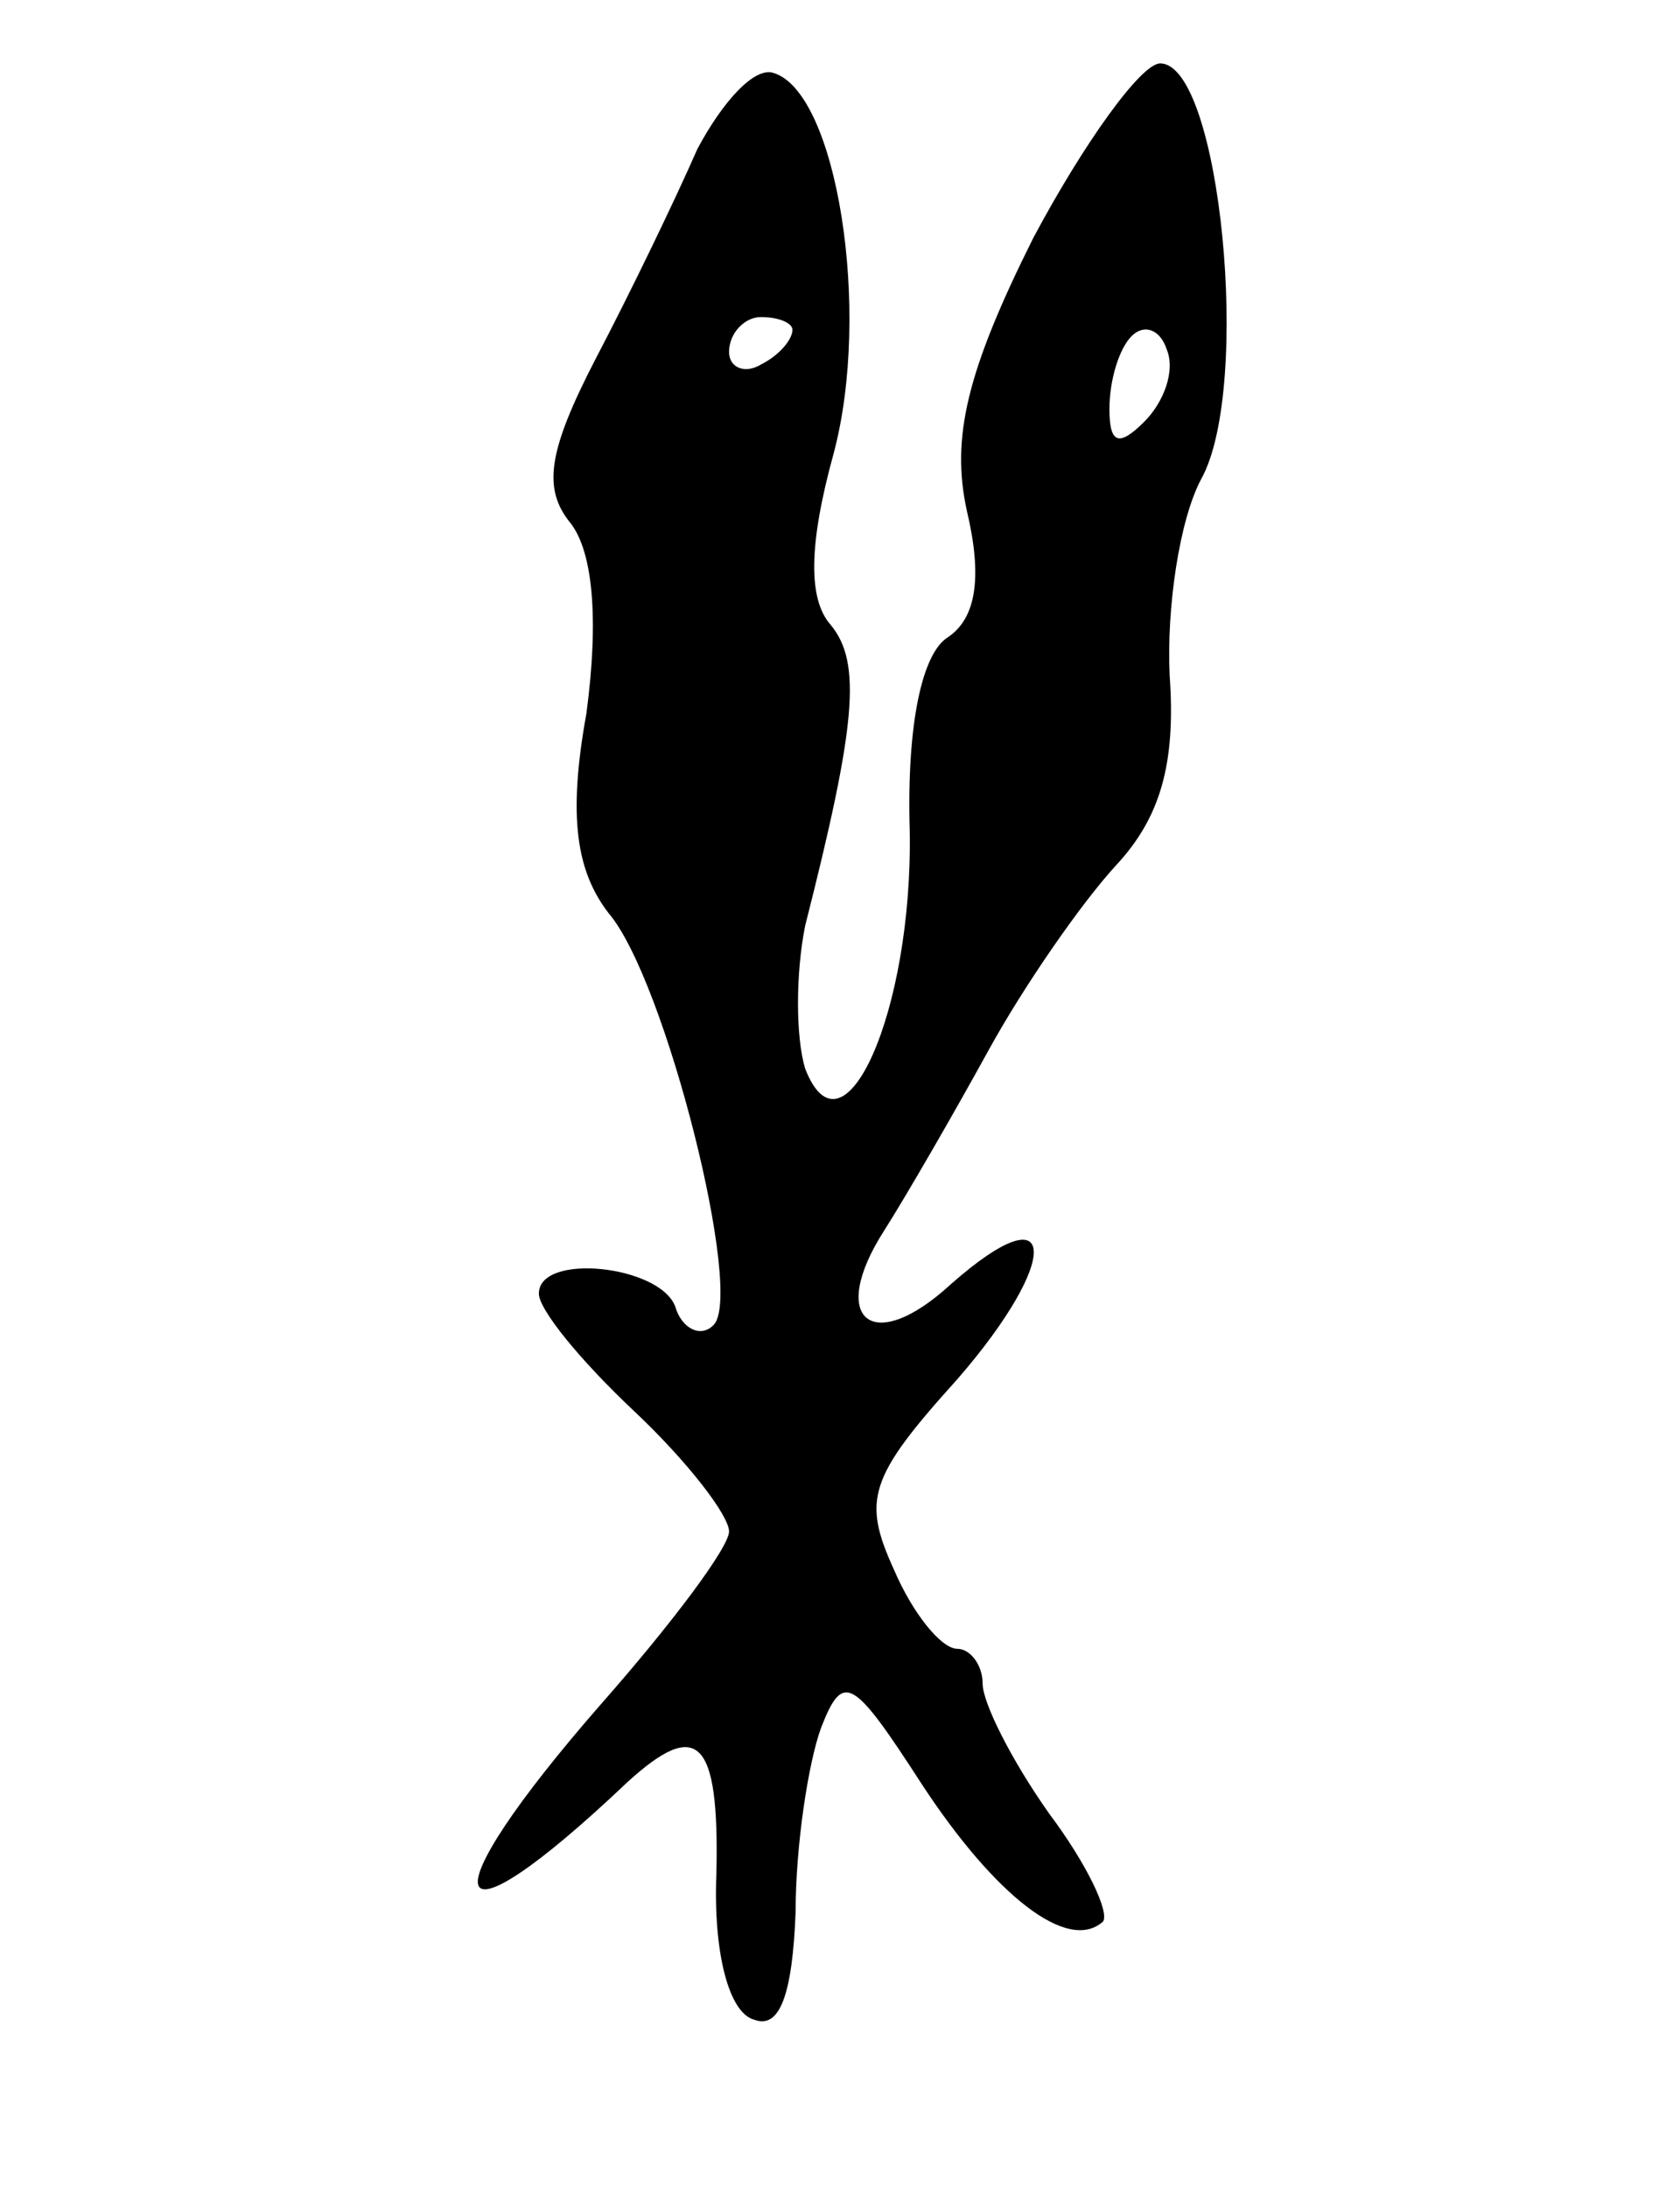 <svg version="1.0" xmlns="http://www.w3.org/2000/svg"
 width="53pt" height="69pt" viewBox="0 0 53 69"
 preserveAspectRatio="xMidYMid meet">
<g transform="translate(0,69) scale(0.1,-0.1)"
fill="#000000" stroke="none">
<path d="M220 643 c-7 -16 -21 -45 -32 -66 -15 -29 -17 -41 -8 -52 7 -9 9 -30
5 -60 -6 -33 -3 -50 7 -63 18 -21 43 -121 33 -130 -4 -4 -10 -1 -12 6 -5 13
-43 17 -43 4 0 -5 13 -21 30 -37 17 -16 30 -33 30 -38 0 -5 -18 -29 -40 -54
-56 -64 -51 -81 8 -25 22 20 29 14 28 -29 -1 -25 4 -44 12 -46 8 -3 12 8 13
34 0 21 4 47 8 58 7 18 10 16 32 -18 23 -35 46 -53 57 -43 2 3 -5 18 -17 34
-12 17 -21 35 -21 41 0 6 -4 11 -8 11 -5 0 -14 11 -20 25 -10 22 -8 29 20 60
33 38 32 60 -2 30 -25 -23 -39 -11 -21 17 7 11 22 37 33 57 11 20 29 46 40 58
14 15 19 32 17 60 -1 21 3 49 10 62 16 29 6 131 -13 131 -6 0 -24 -25 -40 -55
-21 -42 -26 -63 -21 -86 5 -21 3 -34 -6 -40 -8 -5 -13 -27 -12 -61 1 -57 -21
-106 -33 -75 -3 10 -3 30 0 45 16 63 18 83 8 95 -7 8 -7 25 1 54 12 45 1 114
-19 120 -6 2 -16 -9 -24 -24z m30 -57 c0 -3 -4 -8 -10 -11 -5 -3 -10 -1 -10 4
0 6 5 11 10 11 6 0 10 -2 10 -4z m111 -29 c-8 -8 -11 -7 -11 4 0 9 3 19 7 23
4 4 9 2 11 -4 3 -7 -1 -17 -7 -23z"/>
</g>
</svg>
